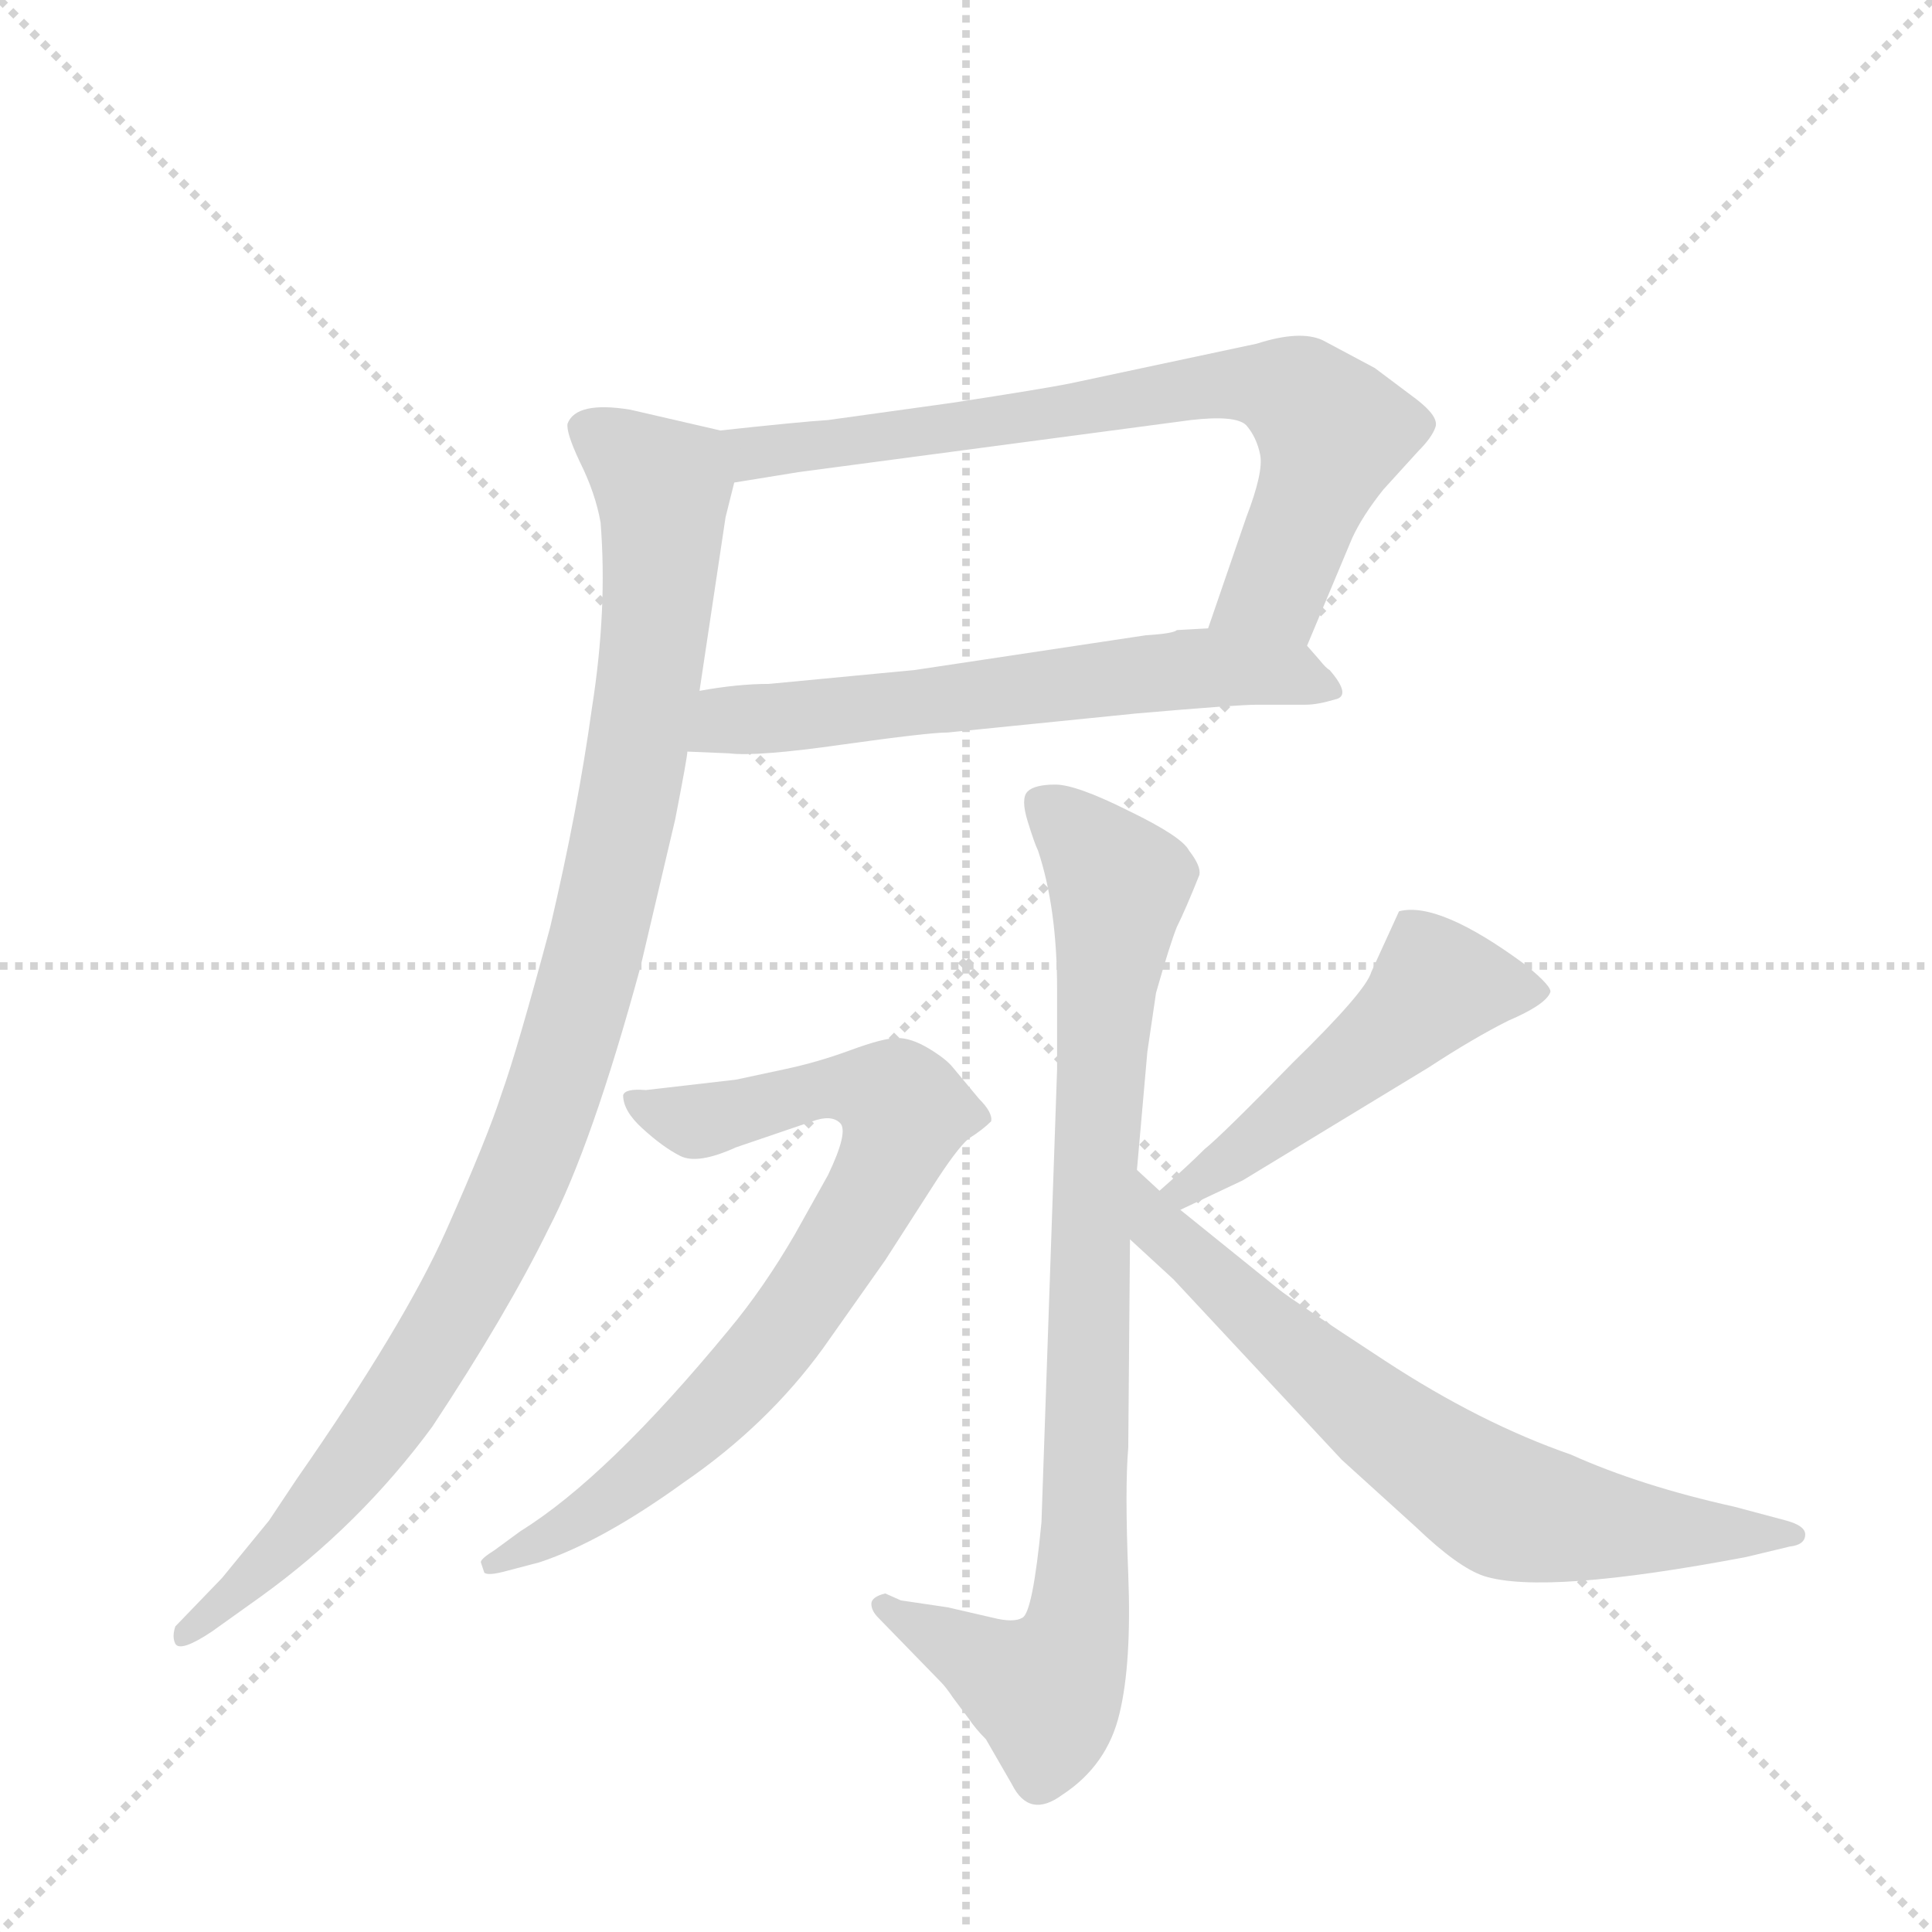 <svg version="1.1" viewBox="0 0 1024 1024" xmlns="http://www.w3.org/2000/svg">
  <g stroke="lightgray" stroke-dasharray="1,1" stroke-width="1" transform="scale(4, 4)">
    <line x1="0" y1="0" x2="256" y2="256"></line>
    <line x1="256" y1="0" x2="0" y2="256"></line>
    <line x1="128" y1="0" x2="128" y2="256"></line>
    <line x1="0" y1="128" x2="256" y2="128"></line>
  </g>
  <g transform="scale(0.92, -0.92) translate(60, -900)">
    <style type="text/css">
      
        @keyframes keyframes0 {
          from {
            stroke: blue;
            stroke-dashoffset: 745;
            stroke-width: 128;
          }
          71% {
            animation-timing-function: step-end;
            stroke: blue;
            stroke-dashoffset: 0;
            stroke-width: 128;
          }
          to {
            stroke: black;
            stroke-width: 1024;
          }
        }
        #make-me-a-hanzi-animation-0 {
          animation: keyframes0 0.856s both;
          animation-delay: 0s;
          animation-timing-function: linear;
        }
      
        @keyframes keyframes1 {
          from {
            stroke: blue;
            stroke-dashoffset: 625;
            stroke-width: 128;
          }
          67% {
            animation-timing-function: step-end;
            stroke: blue;
            stroke-dashoffset: 0;
            stroke-width: 128;
          }
          to {
            stroke: black;
            stroke-width: 1024;
          }
        }
        #make-me-a-hanzi-animation-1 {
          animation: keyframes1 0.759s both;
          animation-delay: 0.856s;
          animation-timing-function: linear;
        }
      
        @keyframes keyframes2 {
          from {
            stroke: blue;
            stroke-dashoffset: 1052;
            stroke-width: 128;
          }
          77% {
            animation-timing-function: step-end;
            stroke: blue;
            stroke-dashoffset: 0;
            stroke-width: 128;
          }
          to {
            stroke: black;
            stroke-width: 1024;
          }
        }
        #make-me-a-hanzi-animation-2 {
          animation: keyframes2 1.106s both;
          animation-delay: 1.615s;
          animation-timing-function: linear;
        }
      
        @keyframes keyframes3 {
          from {
            stroke: blue;
            stroke-dashoffset: 897;
            stroke-width: 128;
          }
          74% {
            animation-timing-function: step-end;
            stroke: blue;
            stroke-dashoffset: 0;
            stroke-width: 128;
          }
          to {
            stroke: black;
            stroke-width: 1024;
          }
        }
        #make-me-a-hanzi-animation-3 {
          animation: keyframes3 0.98s both;
          animation-delay: 2.721s;
          animation-timing-function: linear;
        }
      
        @keyframes keyframes4 {
          from {
            stroke: blue;
            stroke-dashoffset: 781;
            stroke-width: 128;
          }
          72% {
            animation-timing-function: step-end;
            stroke: blue;
            stroke-dashoffset: 0;
            stroke-width: 128;
          }
          to {
            stroke: black;
            stroke-width: 1024;
          }
        }
        #make-me-a-hanzi-animation-4 {
          animation: keyframes4 0.886s both;
          animation-delay: 3.701s;
          animation-timing-function: linear;
        }
      
        @keyframes keyframes5 {
          from {
            stroke: blue;
            stroke-dashoffset: 509;
            stroke-width: 128;
          }
          62% {
            animation-timing-function: step-end;
            stroke: blue;
            stroke-dashoffset: 0;
            stroke-width: 128;
          }
          to {
            stroke: black;
            stroke-width: 1024;
          }
        }
        #make-me-a-hanzi-animation-5 {
          animation: keyframes5 0.664s both;
          animation-delay: 4.587s;
          animation-timing-function: linear;
        }
      
        @keyframes keyframes6 {
          from {
            stroke: blue;
            stroke-dashoffset: 708;
            stroke-width: 128;
          }
          70% {
            animation-timing-function: step-end;
            stroke: blue;
            stroke-dashoffset: 0;
            stroke-width: 128;
          }
          to {
            stroke: black;
            stroke-width: 1024;
          }
        }
        #make-me-a-hanzi-animation-6 {
          animation: keyframes6 0.826s both;
          animation-delay: 5.251s;
          animation-timing-function: linear;
        }
      
    </style>
    
      <path d="M 693 528 L 719 590 Q 725 603 737 618 L 757 640 Q 765 648 767 654 Q 769 660 756 670 L 732 688 L 702 704 Q 689 710 664 702 L 556 679 Q 541 676 489 668 L 417 658 Q 401 657 355 652 C 325 649 333 617 363 622 L 400 628 L 626 658 Q 652 661 658 655 Q 664 648 666 638 Q 668 628 658 602 L 636 538 C 626 510 681 500 693 528 Z" fill="lightgray"></path>
    
      <path d="M 336 467 L 360 466 Q 376 464 425 471 Q 475 478 486 478 L 595 489 Q 653 494 664 494 L 692 494 Q 699 494 709 497 Q 719 499 706 514 Q 704 515 700 520 L 693 528 C 682 541 666 540 636 538 L 618 537 Q 616 535 600 534 L 467 514 L 383 506 Q 365 506 343 502 C 313 497 306 468 336 467 Z" fill="lightgray"></path>
    
      <path d="M 355 652 L 303 664 Q 272 669 267 656 Q 266 651 274 634 Q 283 616 286 599 Q 290 549 281 492 Q 273 434 257 366 Q 238 295 229 270 Q 221 245 197 191 Q 173 137 111 48 L 95 24 L 68 -9 L 41 -37 Q 39 -43 41 -47 Q 44 -52 62 -40 L 90 -20 Q 147 21 189 78 Q 232 143 256 192 Q 281 240 309 343 L 329 428 Q 336 464 336 467 L 343 502 L 358 602 L 363 622 C 369 649 369 649 355 652 Z" fill="lightgray"></path>
    
      <path d="M 595 226 L 601 294 L 606 328 Q 614 356 618 366 Q 623 376 631 396 Q 632 401 625 410 Q 621 418 590 433 Q 560 448 548 448 Q 536 448 532 444 Q 528 440 532 427 Q 536 414 538 410 Q 549 377 549 330 L 549 284 L 540 23 Q 535 -29 529 -32 Q 524 -35 512 -32 L 486 -26 L 459 -22 L 450 -18 Q 442 -20 442 -24 Q 442 -28 446 -32 L 482 -69 Q 485 -72 489 -78 L 498 -90 Q 502 -96 508 -102 L 523 -128 Q 533 -148 552 -134 Q 578 -117 585 -87 Q 592 -58 590 -7 Q 588 43 590 66 L 591 186 L 595 226 Z" fill="lightgray"></path>
    
      <path d="M 217 0 L 219 -6 Q 221 -8 232 -5 L 251 0 Q 287 12 334 46 Q 382 79 414 123 L 450 174 L 477 216 Q 491 238 498 244 Q 506 249 511 254 Q 512 259 504 267 L 489 285 Q 485 290 475 296 Q 465 302 457 302 Q 449 302 430 295 Q 411 288 392 284 L 364 278 L 312 272 Q 300 273 299 269 Q 299 260 310 250 Q 322 239 332 234 Q 342 229 364 239 L 408 254 Q 419 258 424 253 Q 429 248 417 223 L 398 189 Q 380 158 360 134 Q 290 49 240 18 L 225 7 Q 217 2 217 0 Z" fill="lightgray"></path>
    
      <path d="M 620 203 L 656 220 L 763 285 Q 789 302 809 312 Q 830 321 833 328 Q 835 331 819 344 Q 769 381 746 375 L 730 340 Q 727 329 685 288 Q 644 246 634 238 Q 624 228 608 214 C 586 194 593 190 620 203 Z" fill="lightgray"></path>
    
      <path d="M 608 214 L 595 226 C 573 246 569 206 591 186 L 616 163 L 713 59 L 756 20 Q 780 -3 795 -8 Q 830 -19 946 3 L 971 9 Q 980 10 980 16 Q 980 21 969 24 L 939 32 Q 885 44 845 62 Q 793 80 738 116 Q 683 152 677 157 L 620 203 L 608 214 Z" fill="lightgray"></path>
    
    
      <clipPath id="make-me-a-hanzi-clip-0">
        <path d="M 693 528 L 719 590 Q 725 603 737 618 L 757 640 Q 765 648 767 654 Q 769 660 756 670 L 732 688 L 702 704 Q 689 710 664 702 L 556 679 Q 541 676 489 668 L 417 658 Q 401 657 355 652 C 325 649 333 617 363 622 L 400 628 L 626 658 Q 652 661 658 655 Q 664 648 666 638 Q 668 628 658 602 L 636 538 C 626 510 681 500 693 528 Z"></path>
      </clipPath>
      <path clip-path="url(#make-me-a-hanzi-clip-0)" d="M 366 647 L 379 639 L 648 678 L 687 673 L 708 651 L 703 634 L 674 561 L 644 542" fill="none" id="make-me-a-hanzi-animation-0" stroke-dasharray="617 1234" stroke-linecap="round"></path>
    
      <clipPath id="make-me-a-hanzi-clip-1">
        <path d="M 336 467 L 360 466 Q 376 464 425 471 Q 475 478 486 478 L 595 489 Q 653 494 664 494 L 692 494 Q 699 494 709 497 Q 719 499 706 514 Q 704 515 700 520 L 693 528 C 682 541 666 540 636 538 L 618 537 Q 616 535 600 534 L 467 514 L 383 506 Q 365 506 343 502 C 313 497 306 468 336 467 Z"></path>
      </clipPath>
      <path clip-path="url(#make-me-a-hanzi-clip-1)" d="M 342 472 L 365 486 L 596 512 L 660 514 L 705 505" fill="none" id="make-me-a-hanzi-animation-1" stroke-dasharray="497 994" stroke-linecap="round"></path>
    
      <clipPath id="make-me-a-hanzi-clip-2">
        <path d="M 355 652 L 303 664 Q 272 669 267 656 Q 266 651 274 634 Q 283 616 286 599 Q 290 549 281 492 Q 273 434 257 366 Q 238 295 229 270 Q 221 245 197 191 Q 173 137 111 48 L 95 24 L 68 -9 L 41 -37 Q 39 -43 41 -47 Q 44 -52 62 -40 L 90 -20 Q 147 21 189 78 Q 232 143 256 192 Q 281 240 309 343 L 329 428 Q 336 464 336 467 L 343 502 L 358 602 L 363 622 C 369 649 369 649 355 652 Z"></path>
      </clipPath>
      <path clip-path="url(#make-me-a-hanzi-clip-2)" d="M 276 653 L 322 619 L 322 600 L 306 460 L 266 291 L 230 198 L 174 98 L 100 5 L 45 -42" fill="none" id="make-me-a-hanzi-animation-2" stroke-dasharray="924 1848" stroke-linecap="round"></path>
    
      <clipPath id="make-me-a-hanzi-clip-3">
        <path d="M 595 226 L 601 294 L 606 328 Q 614 356 618 366 Q 623 376 631 396 Q 632 401 625 410 Q 621 418 590 433 Q 560 448 548 448 Q 536 448 532 444 Q 528 440 532 427 Q 536 414 538 410 Q 549 377 549 330 L 549 284 L 540 23 Q 535 -29 529 -32 Q 524 -35 512 -32 L 486 -26 L 459 -22 L 450 -18 Q 442 -20 442 -24 Q 442 -28 446 -32 L 482 -69 Q 485 -72 489 -78 L 498 -90 Q 502 -96 508 -102 L 523 -128 Q 533 -148 552 -134 Q 578 -117 585 -87 Q 592 -58 590 -7 Q 588 43 590 66 L 591 186 L 595 226 Z"></path>
      </clipPath>
      <path clip-path="url(#make-me-a-hanzi-clip-3)" d="M 539 438 L 585 390 L 567 168 L 562 -31 L 543 -74 L 449 -25" fill="none" id="make-me-a-hanzi-animation-3" stroke-dasharray="769 1538" stroke-linecap="round"></path>
    
      <clipPath id="make-me-a-hanzi-clip-4">
        <path d="M 217 0 L 219 -6 Q 221 -8 232 -5 L 251 0 Q 287 12 334 46 Q 382 79 414 123 L 450 174 L 477 216 Q 491 238 498 244 Q 506 249 511 254 Q 512 259 504 267 L 489 285 Q 485 290 475 296 Q 465 302 457 302 Q 449 302 430 295 Q 411 288 392 284 L 364 278 L 312 272 Q 300 273 299 269 Q 299 260 310 250 Q 322 239 332 234 Q 342 229 364 239 L 408 254 Q 419 258 424 253 Q 429 248 417 223 L 398 189 Q 380 158 360 134 Q 290 49 240 18 L 225 7 Q 217 2 217 0 Z"></path>
      </clipPath>
      <path clip-path="url(#make-me-a-hanzi-clip-4)" d="M 306 266 L 342 254 L 430 274 L 456 267 L 461 259 L 444 215 L 416 169 L 352 88 L 289 34 L 225 -1" fill="none" id="make-me-a-hanzi-animation-4" stroke-dasharray="653 1306" stroke-linecap="round"></path>
    
      <clipPath id="make-me-a-hanzi-clip-5">
        <path d="M 620 203 L 656 220 L 763 285 Q 789 302 809 312 Q 830 321 833 328 Q 835 331 819 344 Q 769 381 746 375 L 730 340 Q 727 329 685 288 Q 644 246 634 238 Q 624 228 608 214 C 586 194 593 190 620 203 Z"></path>
      </clipPath>
      <path clip-path="url(#make-me-a-hanzi-clip-5)" d="M 826 328 L 766 331 L 668 246 L 623 214 L 615 216" fill="none" id="make-me-a-hanzi-animation-5" stroke-dasharray="381 762" stroke-linecap="round"></path>
    
      <clipPath id="make-me-a-hanzi-clip-6">
        <path d="M 608 214 L 595 226 C 573 246 569 206 591 186 L 616 163 L 713 59 L 756 20 Q 780 -3 795 -8 Q 830 -19 946 3 L 971 9 Q 980 10 980 16 Q 980 21 969 24 L 939 32 Q 885 44 845 62 Q 793 80 738 116 Q 683 152 677 157 L 620 203 L 608 214 Z"></path>
      </clipPath>
      <path clip-path="url(#make-me-a-hanzi-clip-6)" d="M 595 219 L 607 193 L 668 136 L 804 33 L 890 18 L 972 17" fill="none" id="make-me-a-hanzi-animation-6" stroke-dasharray="580 1160" stroke-linecap="round"></path>
    
  </g>
</svg>